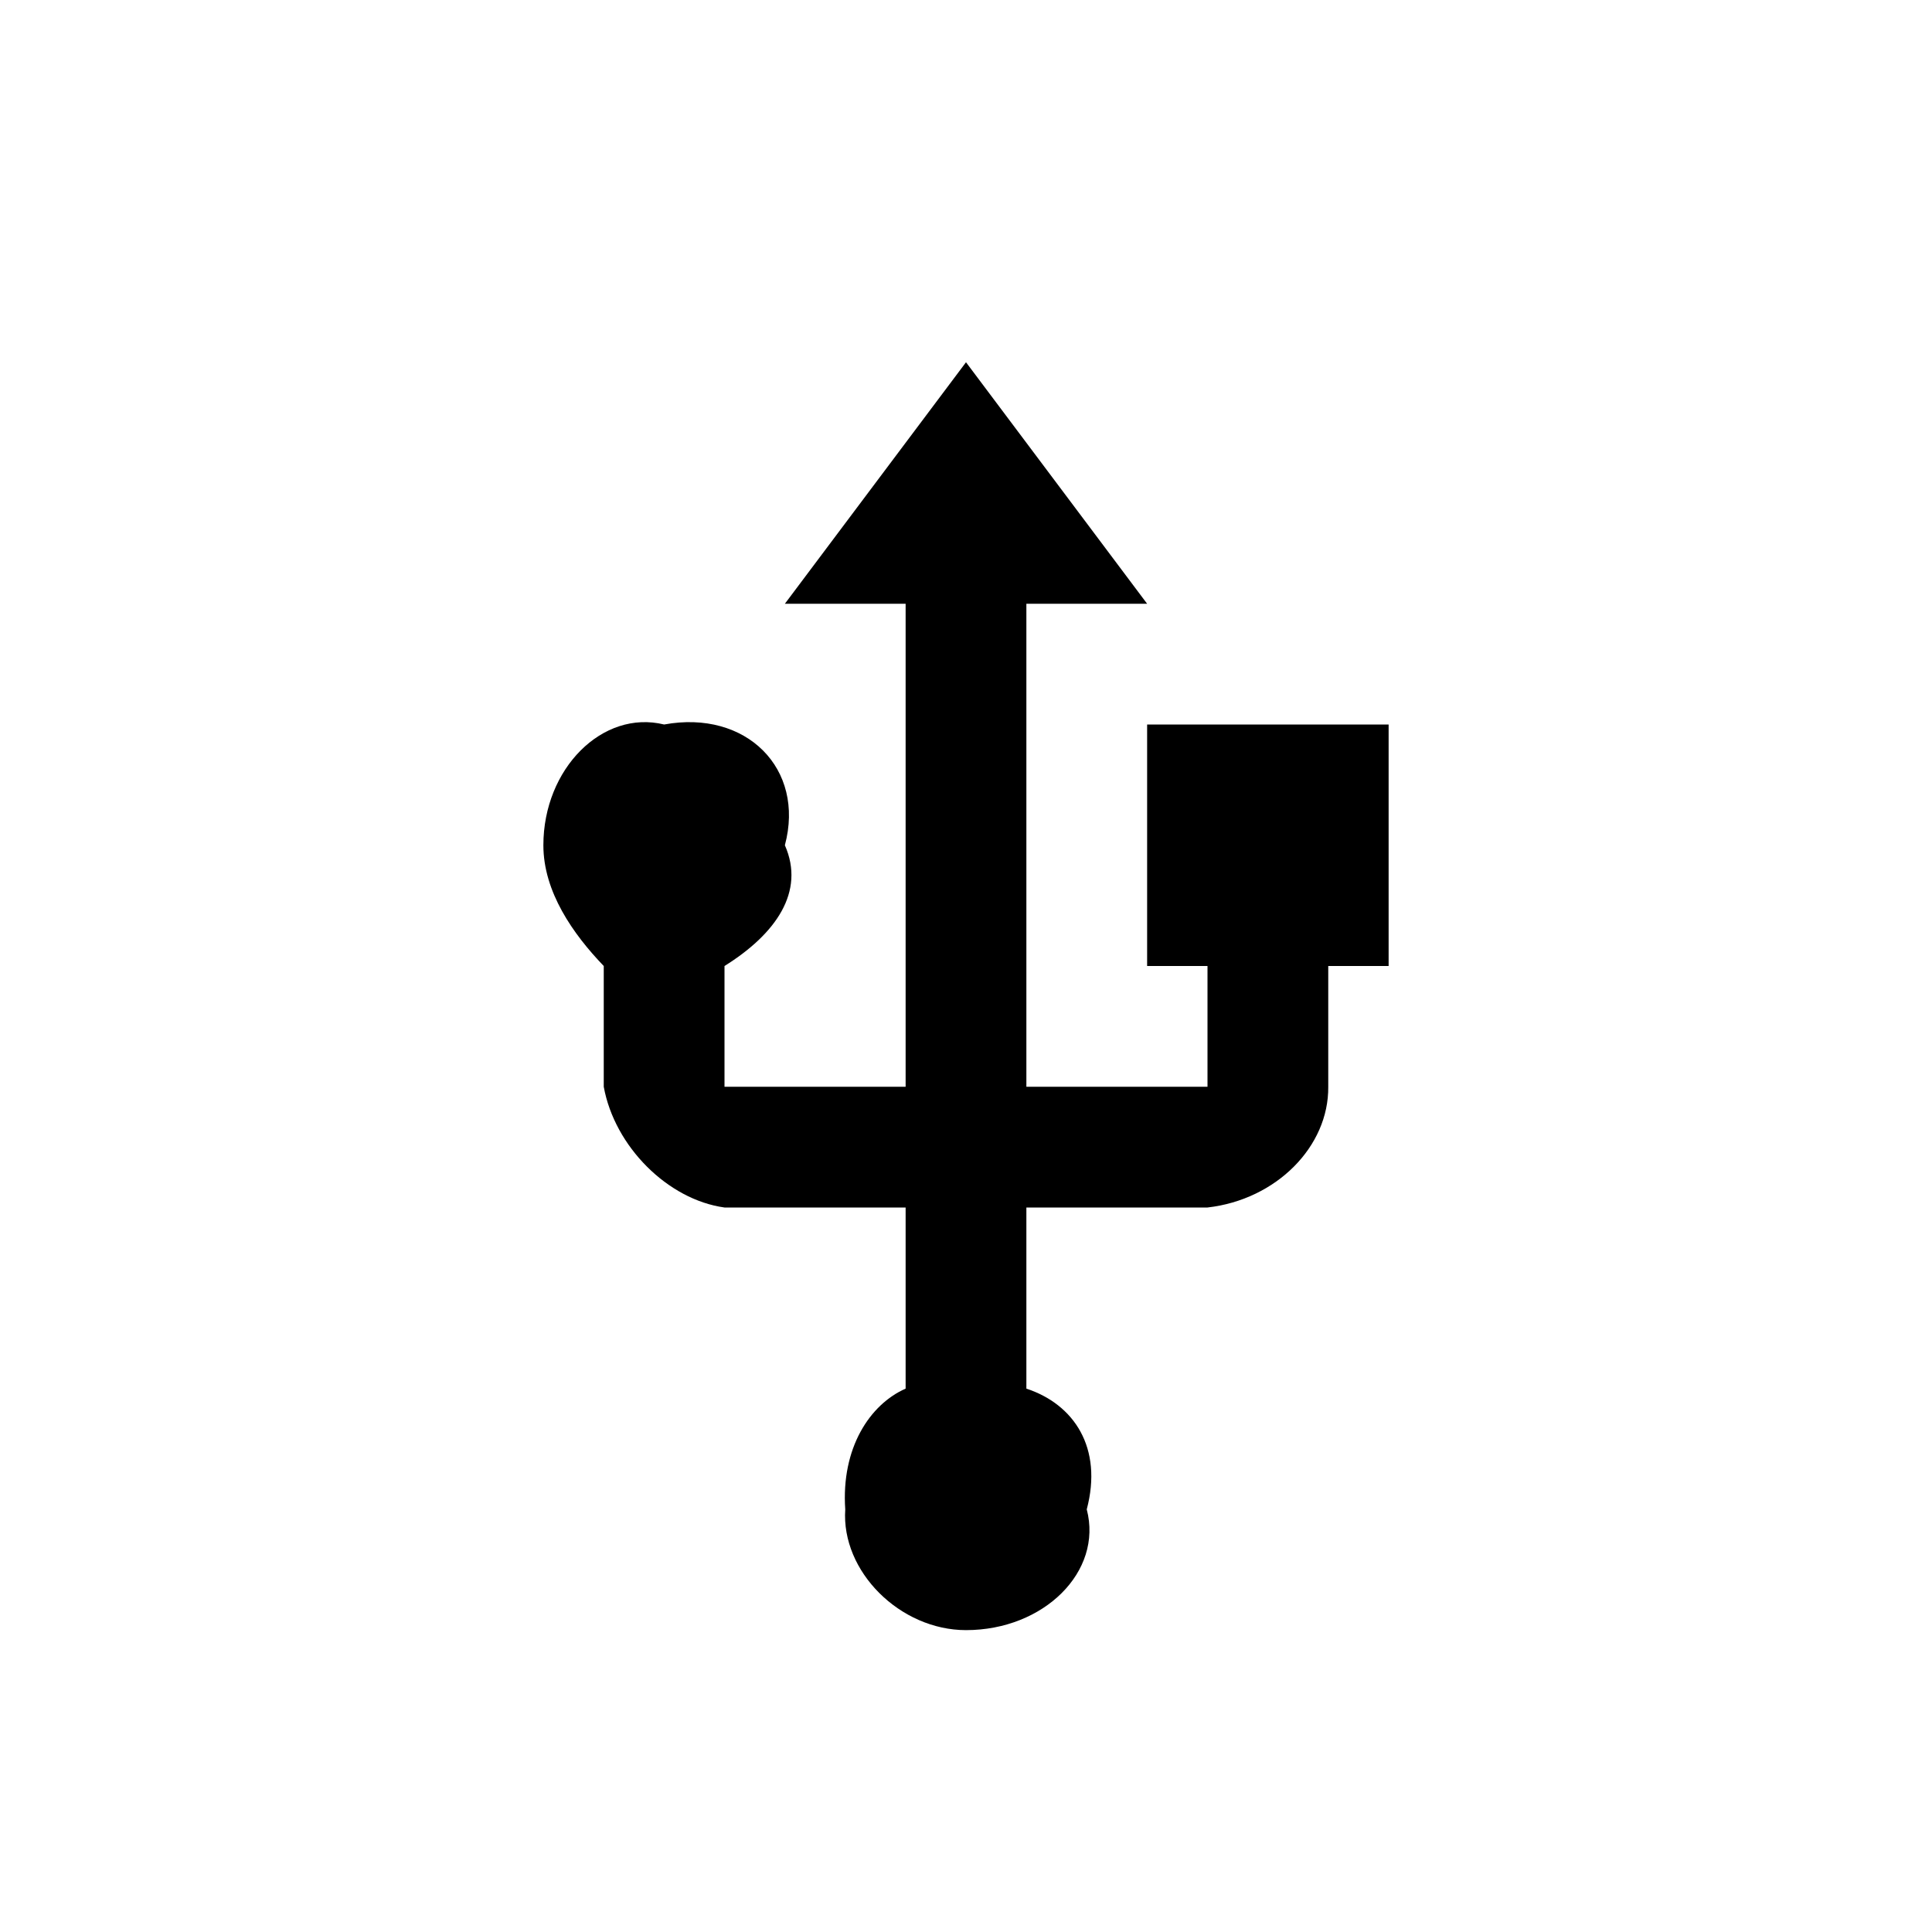 <svg xmlns="http://www.w3.org/2000/svg" width="32" height="32" viewBox="0 0 32 32"><path d="M 19 16 h 1 v 2 h -3 v -8 h 2 l -3 -4 l -3 4 h 2 v 8 h -3 v -2 c 0.85 -0.53 1.34 -1.23 1 -2 c 0.34 -1.27 -0.64 -2.25 -2 -2 c -1.02 -0.25 -2 0.73 -2 2 c 0 0.77 0.49 1.47 1 2 v 2 c 0.18 0.99 1.06 1.87 2 2 h 3 v 3 c -0.59 0.26 -1.07 0.98 -1 2 c -0.07 1.03 0.91 2 2 2 c 1.29 0 2.27 -0.97 2 -2 c 0.27 -1.02 -0.21 -1.74 -1 -2 v -3 h 3 c 1.14 -0.13 2.01 -1.01 2 -2 v -2 h 1 v -4 h -4 v 4 Z" /></svg>
